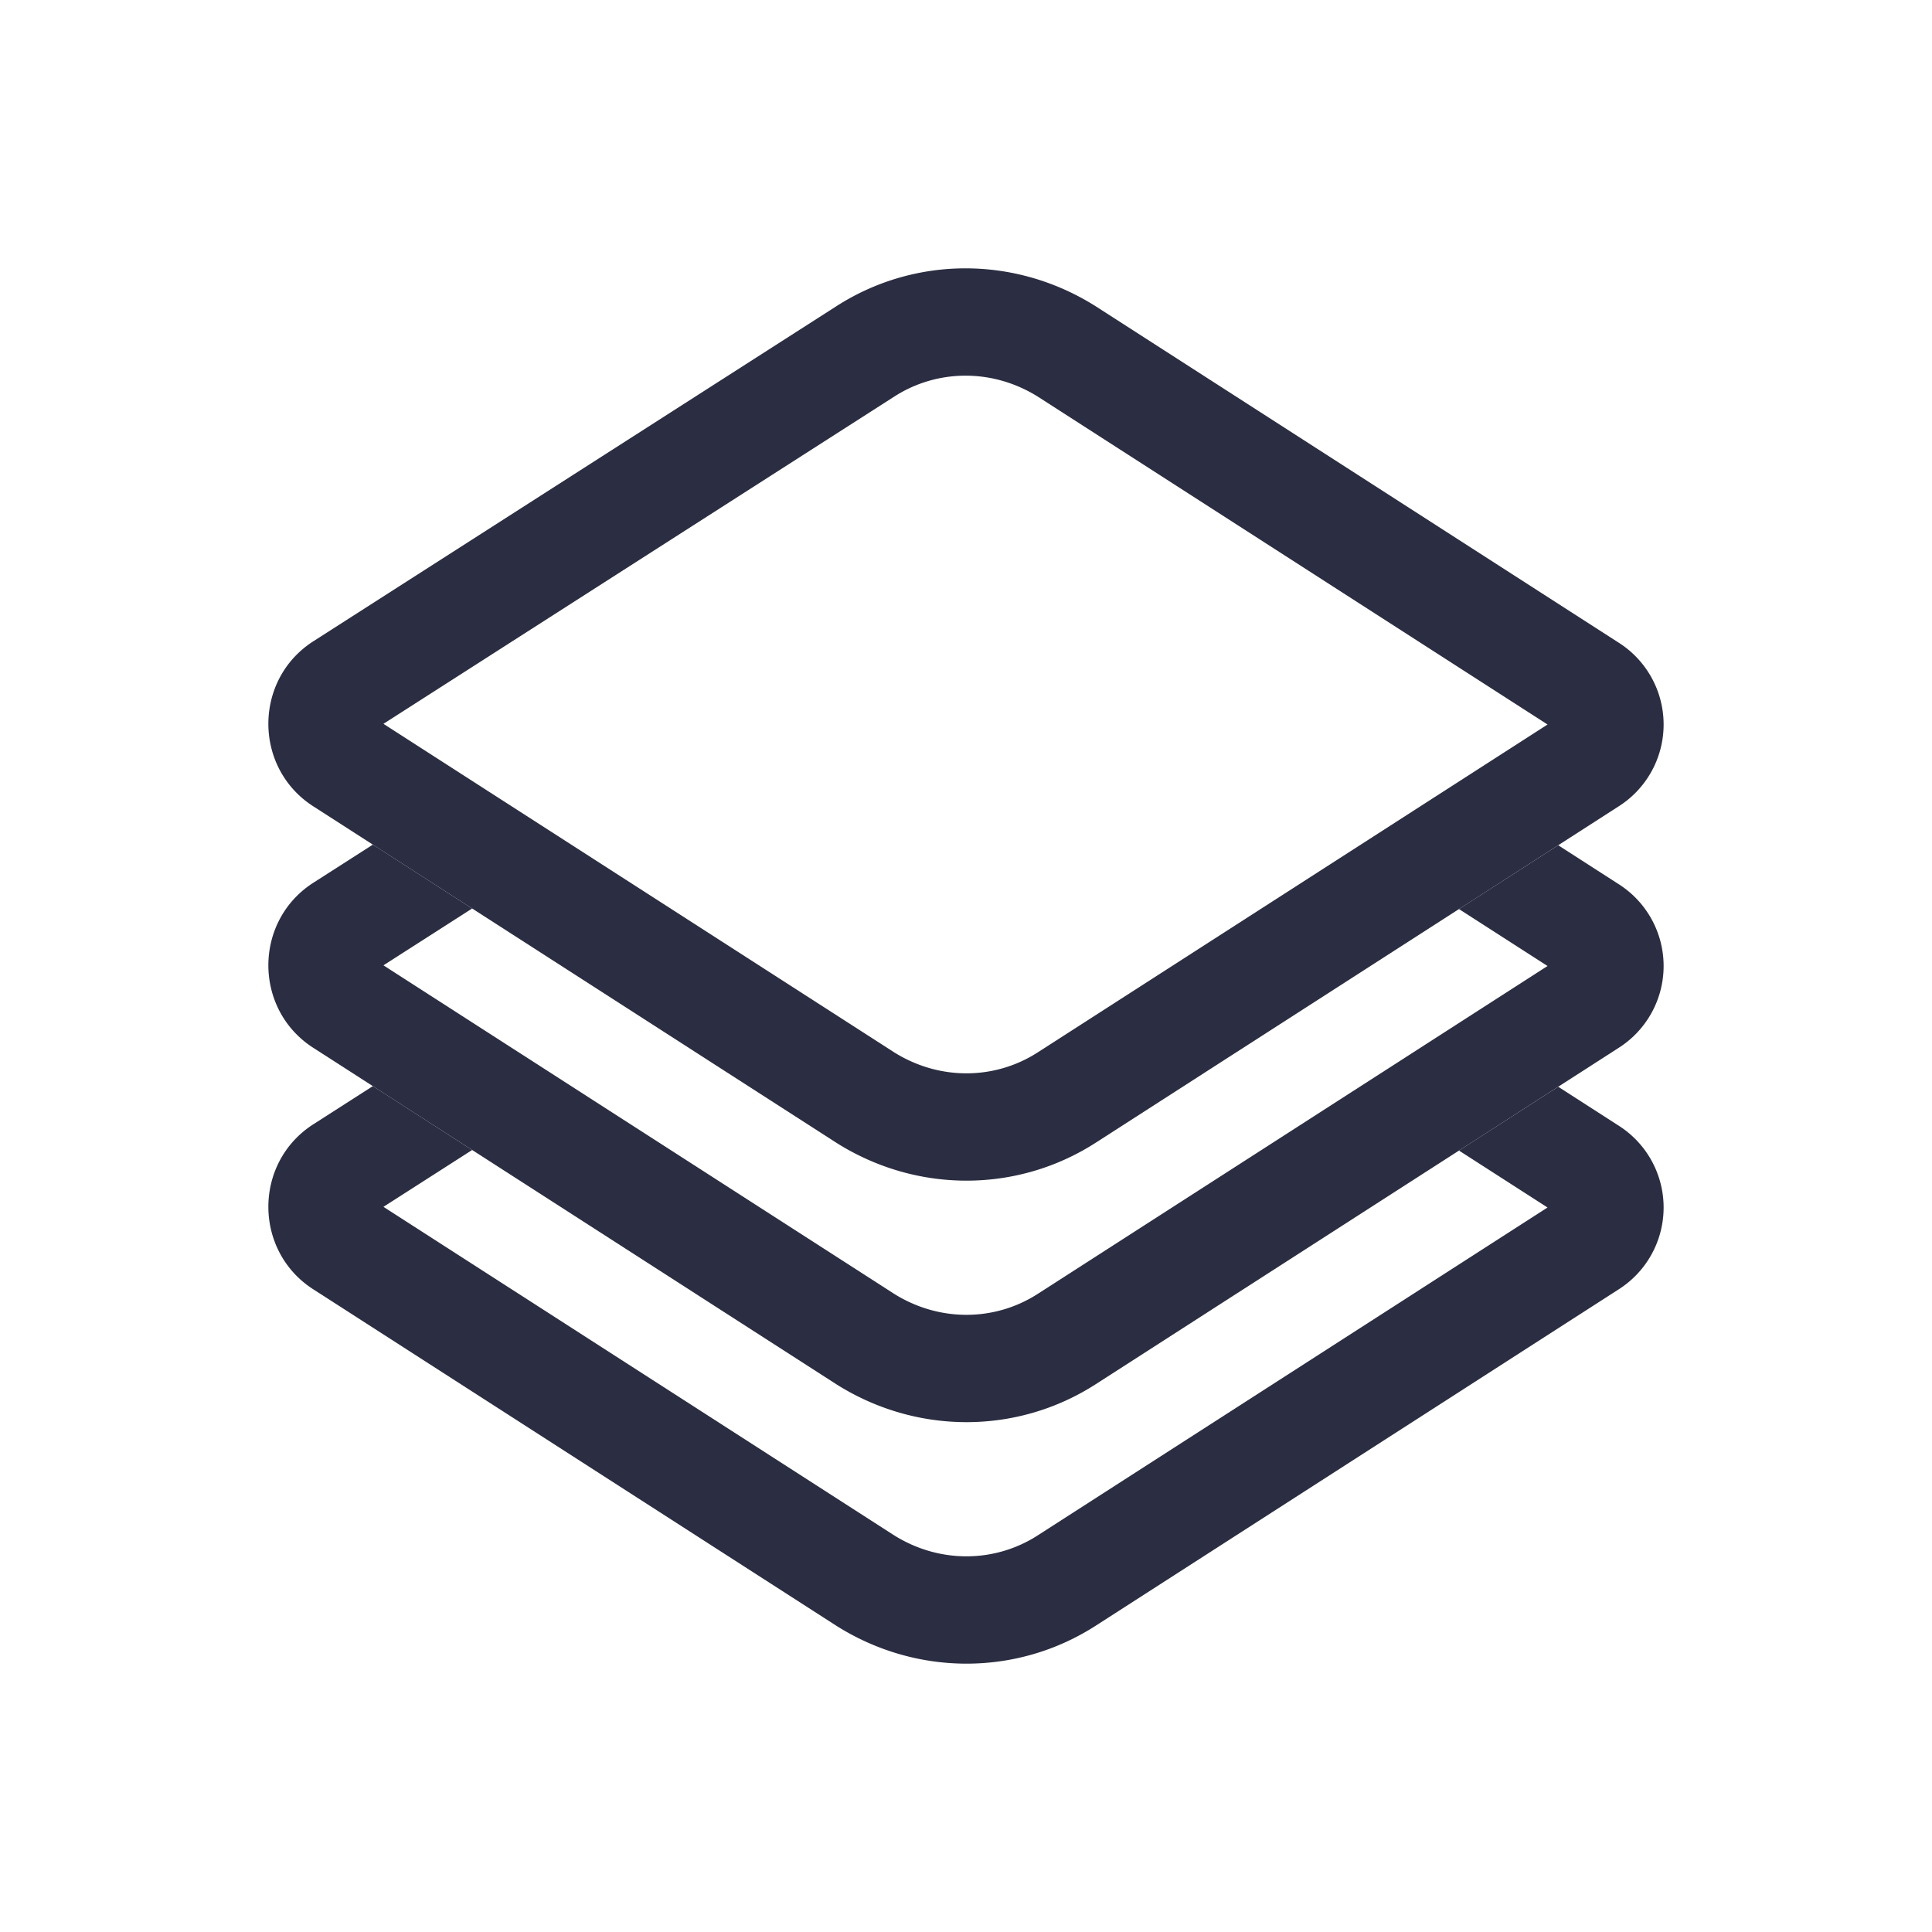 <svg width="72" height="72" viewBox="0 0 72 72" fill="none" xmlns="http://www.w3.org/2000/svg"><path fill-rule="evenodd" clip-rule="evenodd" d="M13.894 40.477L11.7 41.884c-2.265 1.43-2.265 4.75 0 6.181l19.46 12.517c2.987 1.89 6.745 1.89 9.68 0L60.3 48.065a3.615 3.615 0 000-6.13L58.07 40.5l-3.698 2.378 3.3 2.122-19 12.22c-1.6 1.03-3.673 1.053-5.363-.011L14.29 44.975l3.306-2.118-3.7-2.38z" fill="#2B2D42"/><path fill-rule="evenodd" clip-rule="evenodd" d="M13.894 31.477L11.7 32.883c-2.265 1.431-2.265 4.752 0 6.182l19.46 12.517c2.987 1.89 6.745 1.89 9.68 0L60.3 39.065a3.615 3.615 0 000-6.13L58.07 31.5l-3.698 2.378 3.3 2.122-19 12.22c-1.6 1.03-3.673 1.053-5.363-.011L14.29 35.975l3.306-2.118-3.7-2.38z" fill="#2B2D42"/><path fill-rule="evenodd" clip-rule="evenodd" d="M57.672 27L38.69 14.79c-1.69-1.063-3.763-1.04-5.363-.01l-.01.006L14.29 26.975l19.02 12.234c1.69 1.064 3.762 1.042 5.363.01l19-12.219zM40.84 11.418L60.3 23.935a3.615 3.615 0 010 6.13L40.84 42.582c-2.935 1.89-6.694 1.89-9.68 0L11.7 30.065c-2.265-1.43-2.265-4.751 0-6.181l19.46-12.466c2.935-1.89 6.693-1.89 9.68 0z" fill="#2B2D42"/></svg>